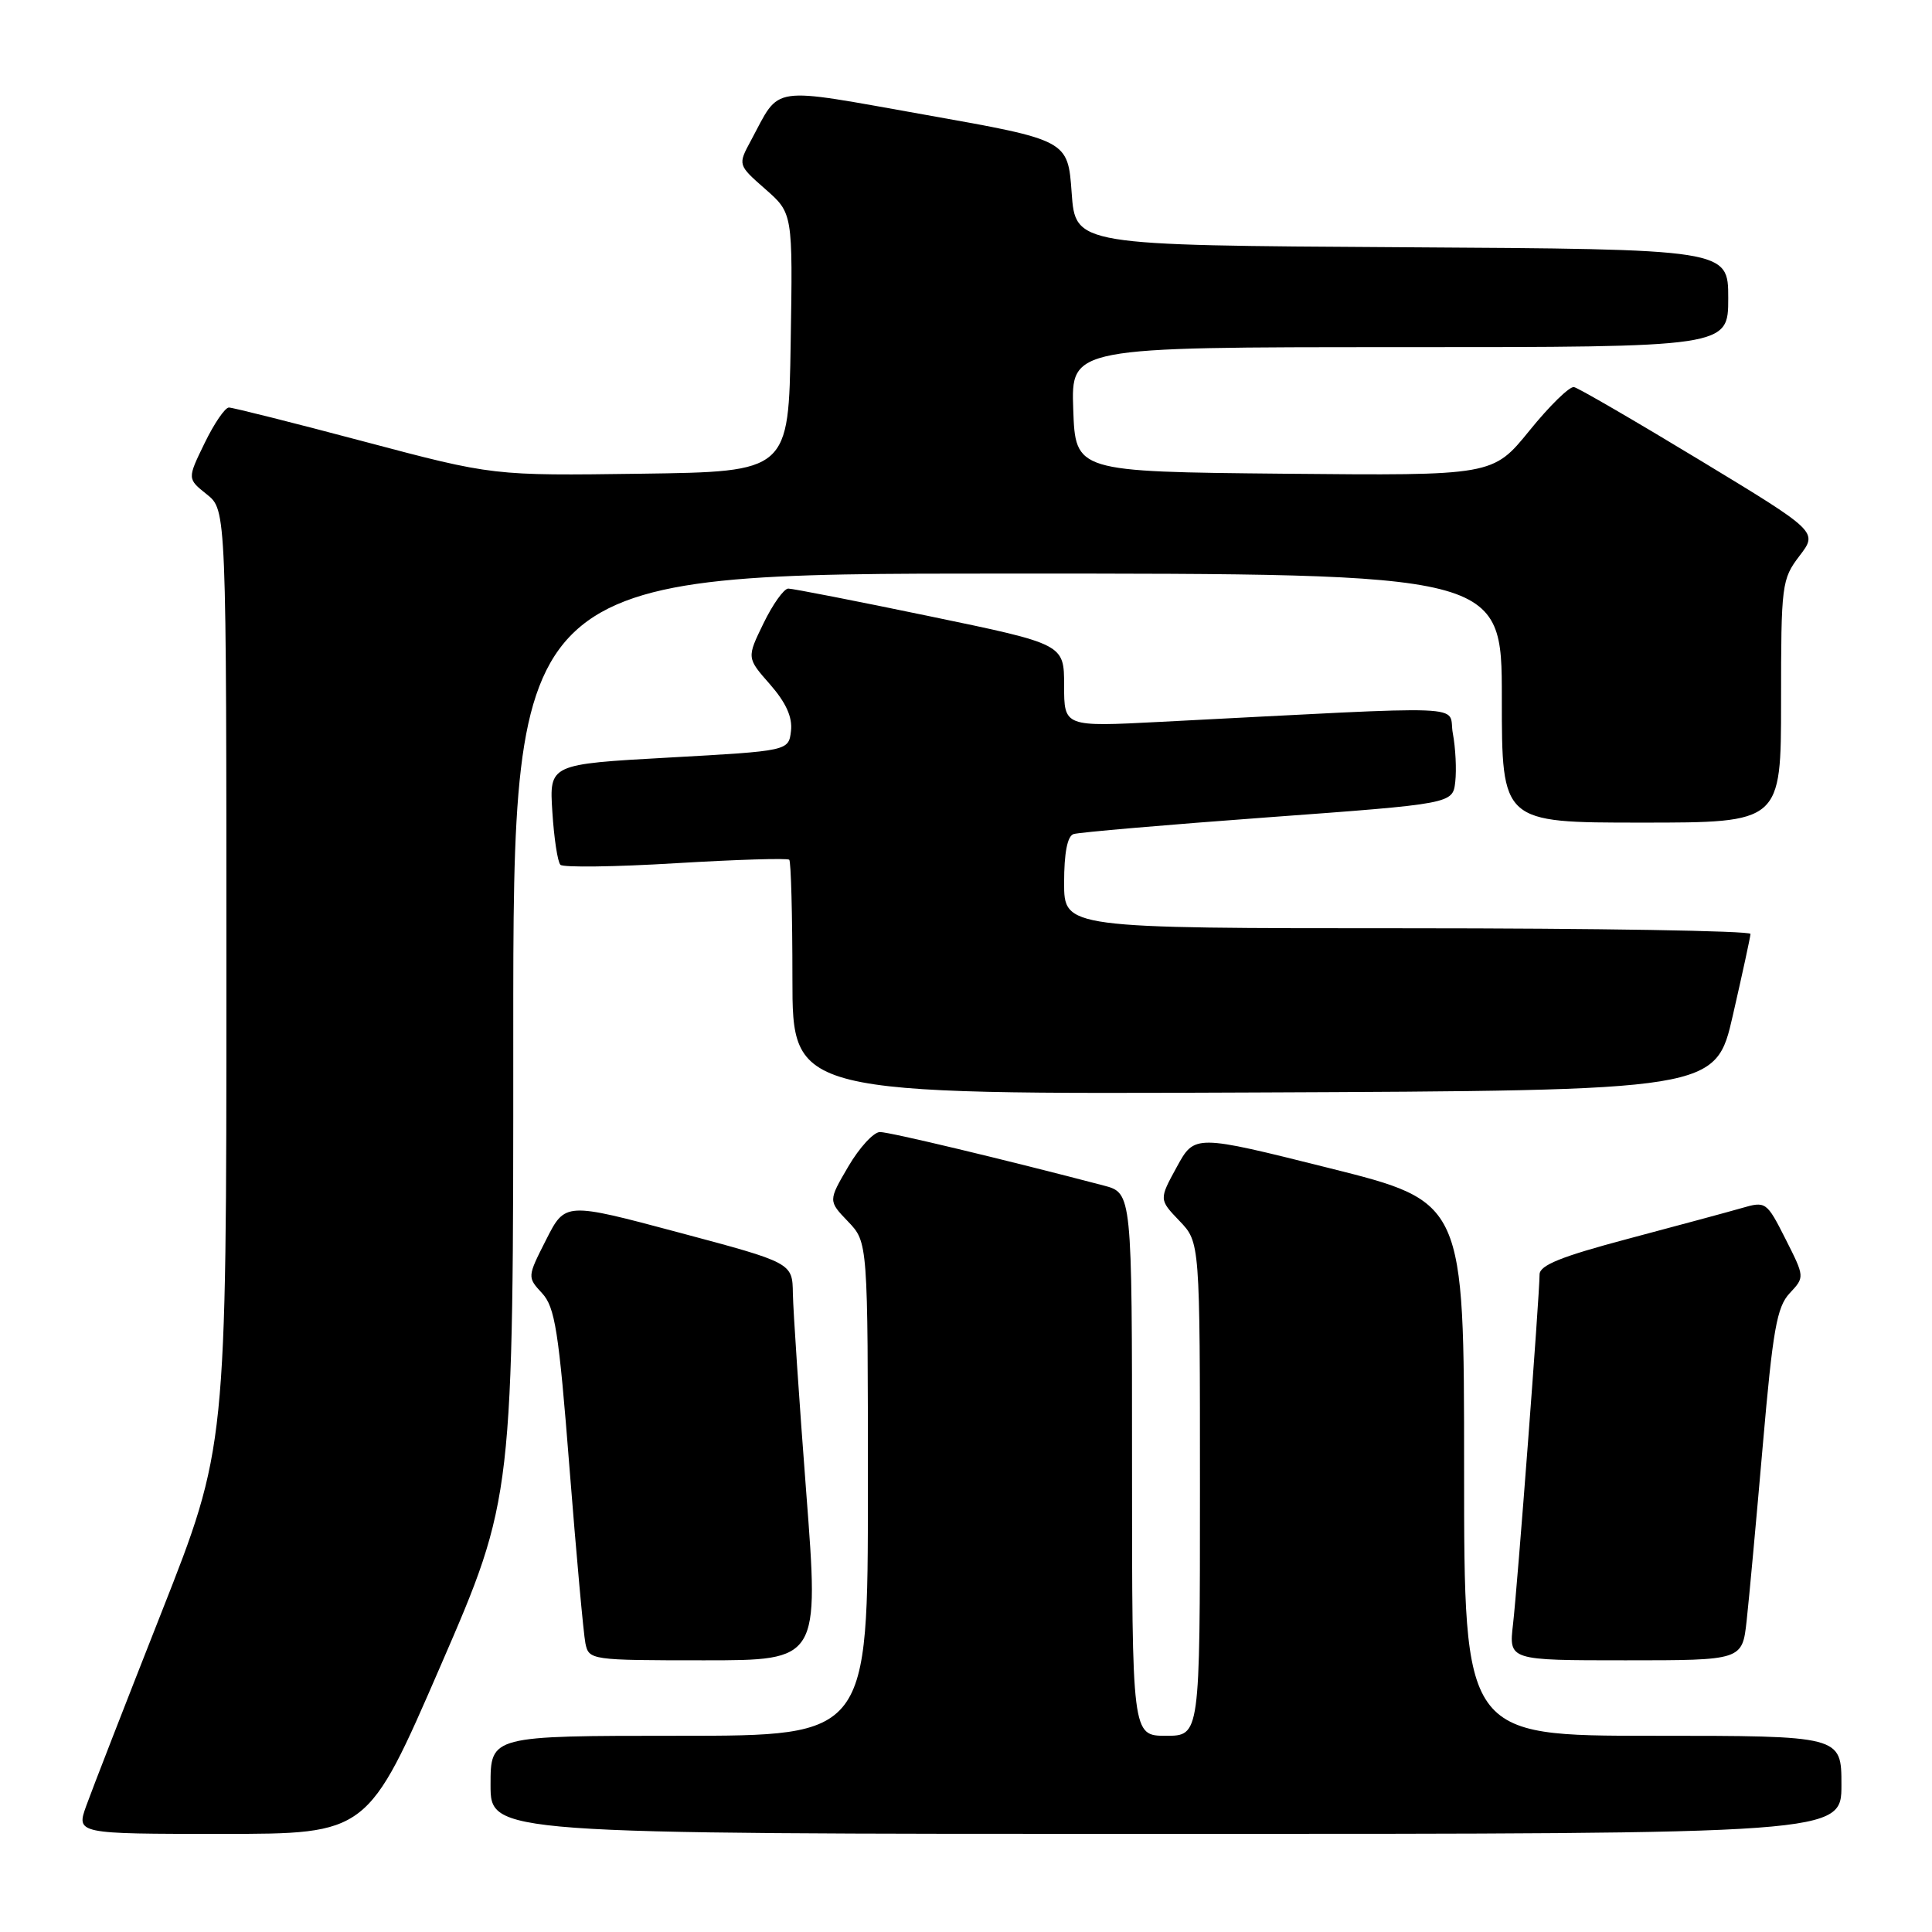 <?xml version="1.0" encoding="UTF-8" standalone="no"?>
<!DOCTYPE svg PUBLIC "-//W3C//DTD SVG 1.1//EN" "http://www.w3.org/Graphics/SVG/1.1/DTD/svg11.dtd" >
<svg xmlns="http://www.w3.org/2000/svg" xmlns:xlink="http://www.w3.org/1999/xlink" version="1.1" viewBox="0 0 256 256">
 <g >
 <path fill="currentColor"
d=" M 58.37 220.75 C 68.02 198.50 68.02 198.50 68.01 137.25 C 68.00 76.00 68.00 76.00 133.50 76.00 C 199.00 76.00 199.00 76.00 199.00 92.50 C 199.00 109.00 199.00 109.00 217.50 109.00 C 236.00 109.00 236.00 109.00 236.00 92.93 C 236.00 77.43 236.09 76.75 238.44 73.66 C 240.89 70.46 240.89 70.46 225.25 60.98 C 216.65 55.77 209.14 51.41 208.56 51.29 C 207.97 51.18 205.32 53.77 202.66 57.06 C 197.81 63.03 197.81 63.03 170.16 62.77 C 142.50 62.50 142.50 62.50 142.21 54.25 C 141.92 46.00 141.92 46.00 185.46 46.00 C 229.00 46.00 229.00 46.00 229.00 39.51 C 229.00 33.02 229.00 33.02 185.75 32.76 C 142.50 32.50 142.50 32.50 142.00 25.54 C 141.50 18.57 141.50 18.57 122.66 15.22 C 101.65 11.49 103.49 11.22 99.51 18.61 C 97.76 21.85 97.76 21.85 101.40 25.05 C 105.05 28.25 105.05 28.25 104.77 45.37 C 104.50 62.50 104.50 62.50 84.92 62.77 C 65.33 63.04 65.33 63.04 48.29 58.52 C 38.92 56.03 30.84 54.00 30.33 54.00 C 29.82 54.00 28.37 56.12 27.11 58.72 C 24.81 63.44 24.81 63.44 27.41 65.51 C 30.00 67.58 30.00 67.58 30.00 129.70 C 30.00 191.83 30.00 191.83 21.39 213.67 C 16.66 225.67 12.18 237.19 11.44 239.25 C 10.09 243.00 10.09 243.00 29.40 243.00 C 48.72 243.00 48.72 243.00 58.37 220.75 Z  M 244.00 236.50 C 244.00 230.00 244.00 230.00 219.00 230.00 C 194.00 230.00 194.00 230.00 194.00 194.62 C 194.00 159.25 194.00 159.25 176.14 154.78 C 158.29 150.31 158.29 150.31 155.93 154.63 C 153.57 158.94 153.57 158.94 156.29 161.78 C 159.00 164.61 159.00 164.61 159.00 197.30 C 159.00 230.00 159.00 230.00 154.50 230.00 C 150.00 230.00 150.00 230.00 150.00 194.04 C 150.00 158.08 150.00 158.08 146.25 157.09 C 133.13 153.65 117.89 150.00 116.60 150.00 C 115.77 150.00 113.88 152.05 112.41 154.56 C 109.74 159.12 109.74 159.12 112.37 161.86 C 115.00 164.61 115.00 164.61 115.00 197.30 C 115.00 230.00 115.00 230.00 90.00 230.00 C 65.00 230.00 65.00 230.00 65.00 236.50 C 65.00 243.00 65.00 243.00 154.50 243.00 C 244.00 243.00 244.00 243.00 244.00 236.50 Z  M 106.83 197.75 C 105.89 185.51 105.10 173.66 105.06 171.41 C 105.00 167.33 105.00 167.33 89.94 163.31 C 74.89 159.29 74.89 159.29 72.37 164.26 C 69.86 169.21 69.86 169.22 71.83 171.36 C 73.54 173.21 74.04 176.36 75.46 194.50 C 76.37 206.05 77.32 216.51 77.57 217.75 C 78.03 219.96 78.28 220.00 93.29 220.00 C 108.54 220.00 108.54 220.00 106.83 197.75 Z  M 231.44 214.75 C 231.76 211.86 232.72 201.40 233.58 191.50 C 234.91 176.19 235.44 173.18 237.14 171.36 C 239.14 169.22 239.14 169.22 236.59 164.17 C 234.08 159.21 233.98 159.15 230.77 160.08 C 228.97 160.60 222.21 162.42 215.75 164.14 C 206.86 166.50 204.00 167.65 204.00 168.88 C 204.00 171.60 201.07 210.18 200.48 215.25 C 199.93 220.00 199.93 220.00 215.39 220.00 C 230.86 220.00 230.86 220.00 231.44 214.75 Z  M 229.62 134.50 C 230.88 129.00 231.93 124.16 231.95 123.75 C 231.98 123.34 211.53 123.00 186.50 123.00 C 141.00 123.00 141.00 123.00 141.00 116.97 C 141.00 113.03 141.43 110.79 142.25 110.52 C 142.94 110.29 154.53 109.29 168.00 108.30 C 192.50 106.50 192.50 106.50 192.83 103.59 C 193.01 101.99 192.87 99.11 192.51 97.19 C 191.78 93.29 196.33 93.47 153.75 95.65 C 141.00 96.31 141.00 96.31 141.00 90.83 C 141.00 85.35 141.00 85.35 123.25 81.67 C 113.49 79.64 105.03 77.99 104.45 77.99 C 103.87 78.00 102.40 80.06 101.17 82.59 C 98.94 87.17 98.94 87.17 102.03 90.68 C 104.15 93.11 105.02 95.02 104.81 96.85 C 104.50 99.50 104.50 99.50 88.64 100.38 C 72.78 101.26 72.78 101.26 73.19 107.59 C 73.41 111.07 73.89 114.23 74.26 114.59 C 74.63 114.96 81.51 114.87 89.55 114.38 C 97.59 113.90 104.36 113.69 104.58 113.92 C 104.81 114.15 105.00 121.24 105.00 129.67 C 105.00 145.02 105.00 145.02 166.17 144.76 C 227.34 144.50 227.34 144.50 229.62 134.50 Z "/>
</g>
</svg>